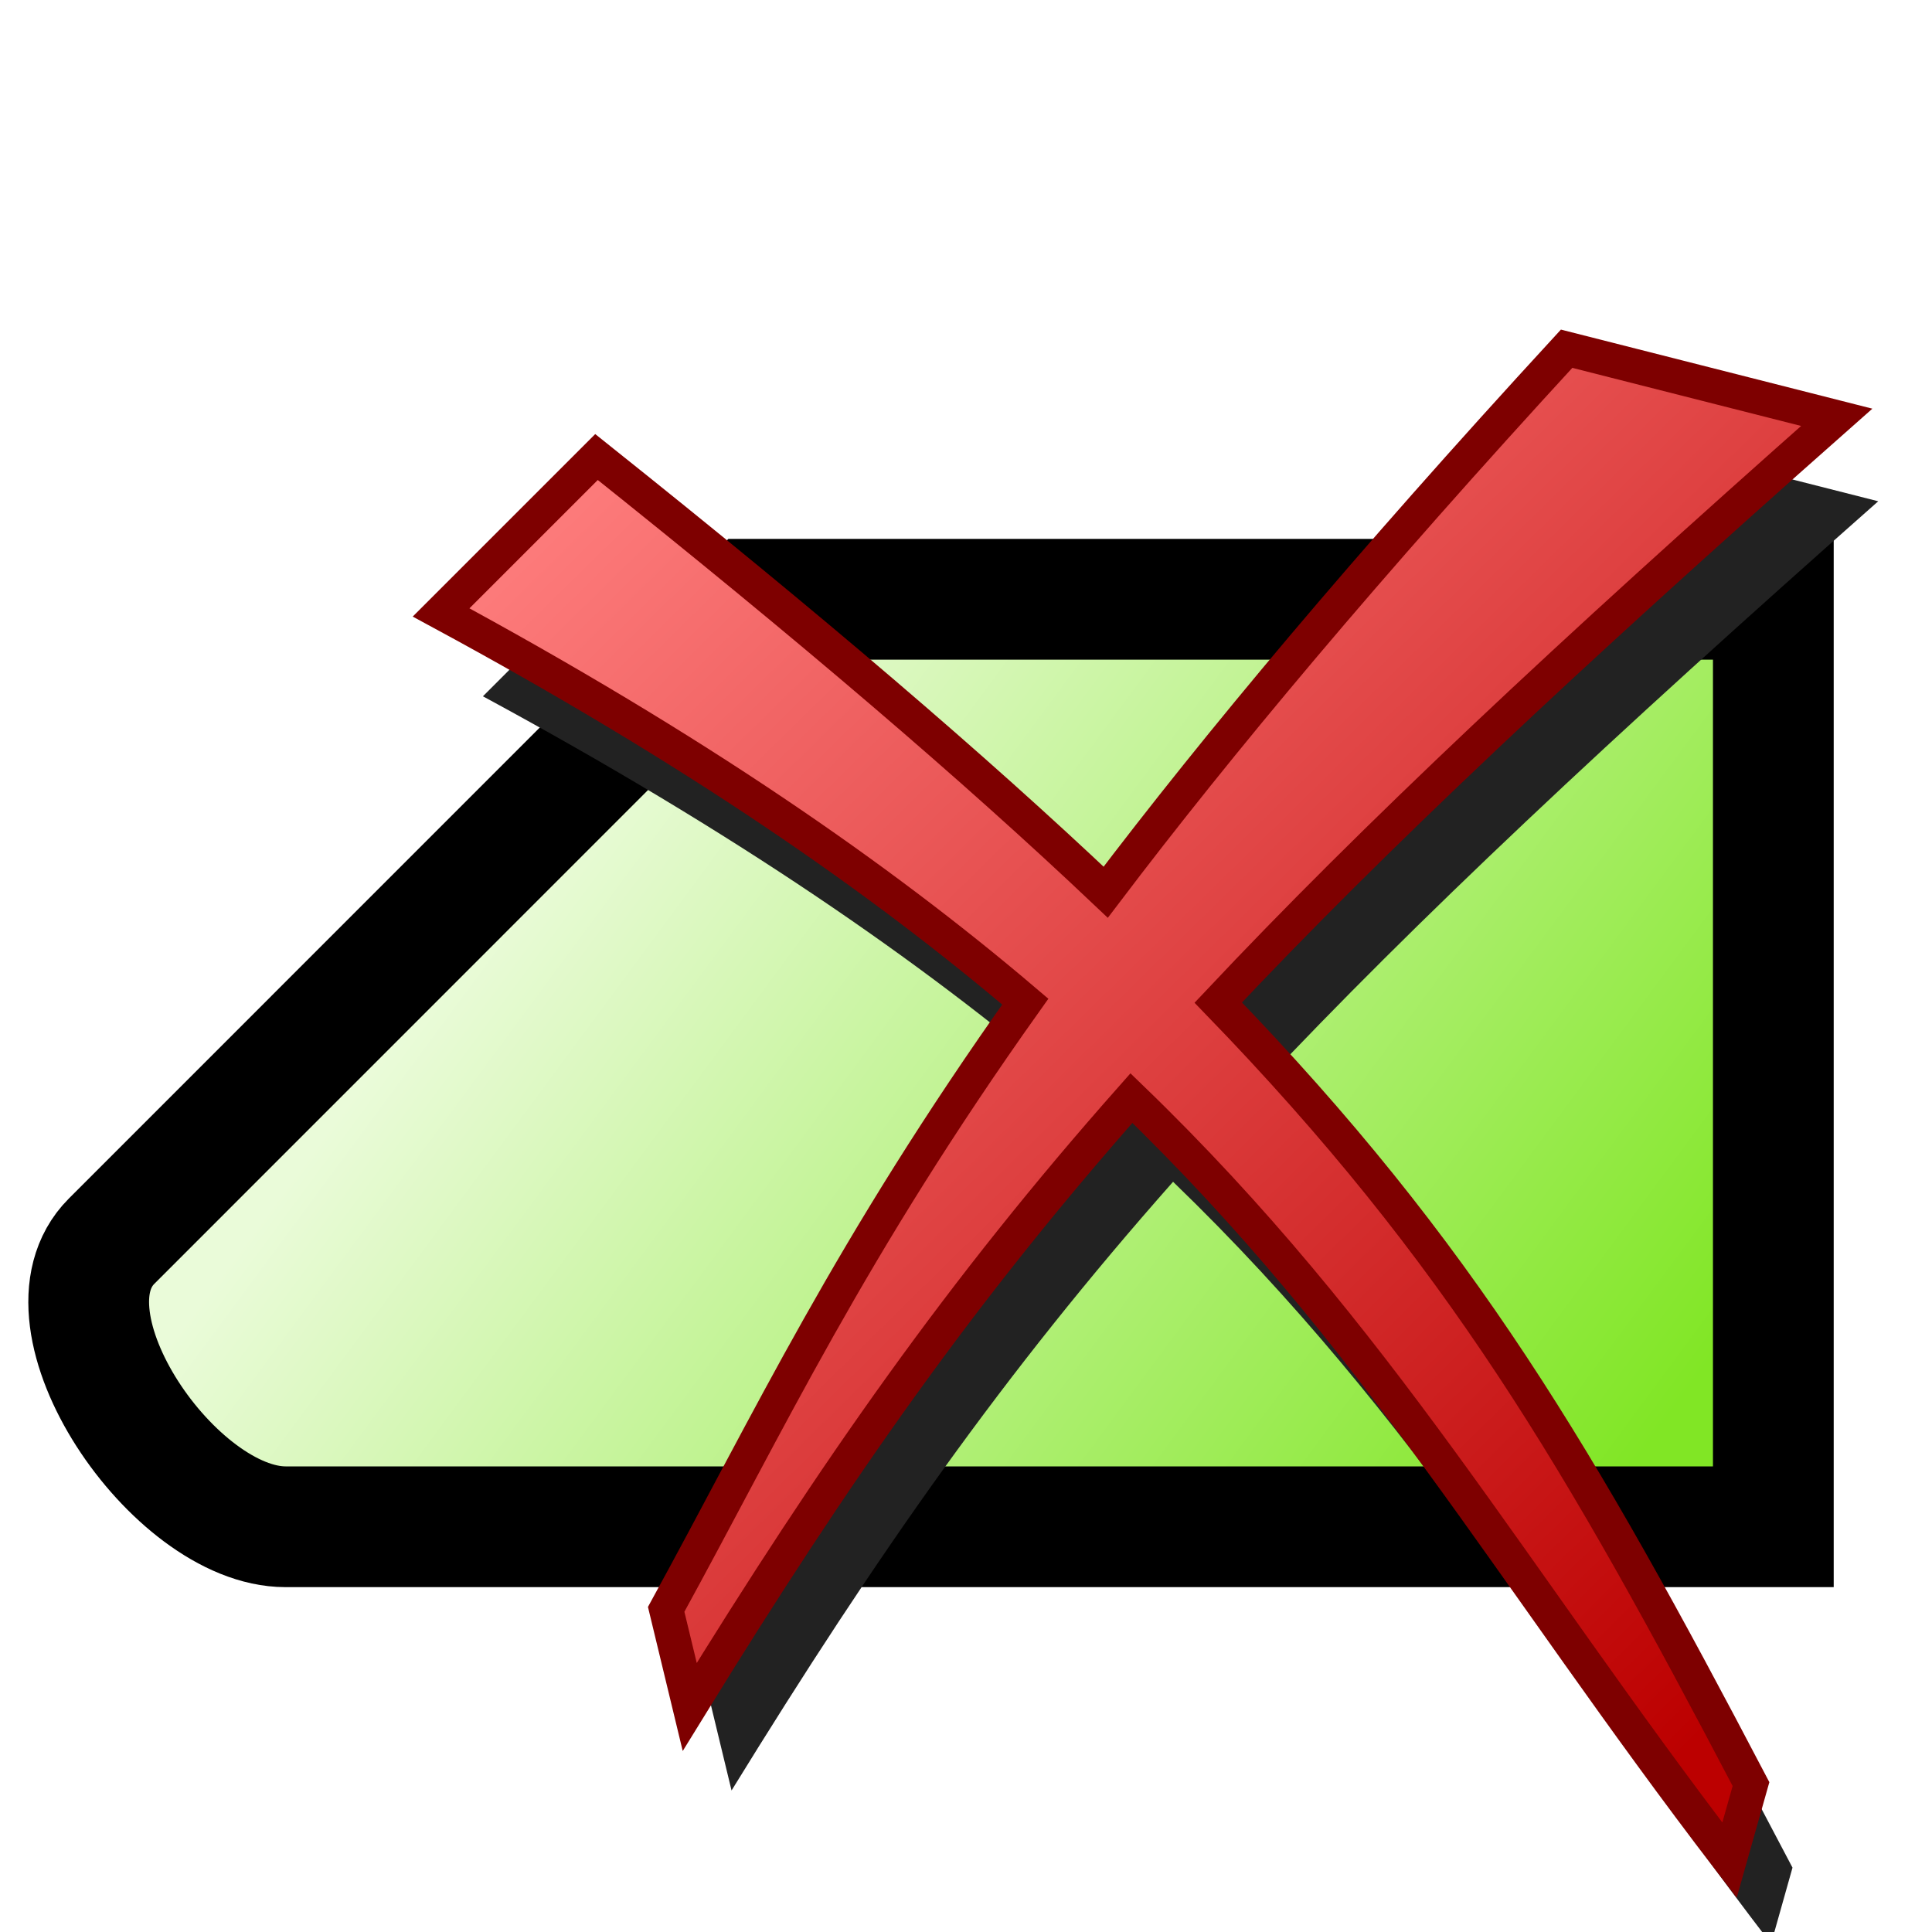 <?xml version="1.0" encoding="UTF-8" standalone="no"?>
<!-- Created with Inkscape (http://www.inkscape.org/) -->

<svg
   xmlns:dc="http://purl.org/dc/elements/1.1/"
   xmlns:cc="http://creativecommons.org/ns#"
   xmlns:rdf="http://www.w3.org/1999/02/22-rdf-syntax-ns#"
   xmlns:svg="http://www.w3.org/2000/svg"
   xmlns="http://www.w3.org/2000/svg"
   xmlns:xlink="http://www.w3.org/1999/xlink"
   xmlns:sodipodi="http://sodipodi.sourceforge.net/DTD/sodipodi-0.dtd"
   xmlns:inkscape="http://www.inkscape.org/namespaces/inkscape"
   width="16px"
   height="16px"
   id="svg2383"
   sodipodi:version="0.32"
   inkscape:version="0.47 r22583"
   sodipodi:docname="train_delete.svg"
   inkscape:output_extension="org.inkscape.output.svg.inkscape"
   version="1.1">
  <title
     id="title2829">Delete Train</title>
  <defs
     id="defs2385">
    <filter
       inkscape:collect="always"
       id="filter3229">
      <feGaussianBlur
         inkscape:collect="always"
         stdDeviation="1.126"
         id="feGaussianBlur3231" />
    </filter>
    <linearGradient
       inkscape:collect="always"
       id="linearGradient3169">
      <stop
         style="stop-color:#bc0000;stop-opacity:1;"
         offset="0"
         id="stop3171" />
      <stop
         style="stop-color:#ff7f7f;stop-opacity:1"
         offset="1"
         id="stop3173" />
    </linearGradient>
    <linearGradient
       inkscape:collect="always"
       xlink:href="#linearGradient3169"
       id="linearGradient3175"
       x1="42.44"
       y1="39.633"
       x2="7.052"
       y2="3.571"
       gradientUnits="userSpaceOnUse"
       gradientTransform="matrix(0.284,0,0,0.284,2.818,2.364)" />
    <linearGradient
       inkscape:collect="always"
       id="linearGradient3170">
      <stop
         style="stop-color:#81e625;stop-opacity:1"
         offset="0"
         id="stop3172" />
      <stop
         style="stop-color:#eafbd9;stop-opacity:1"
         offset="1"
         id="stop3174" />
    </linearGradient>
    <linearGradient
       id="linearGradient3166">
      <stop
         style="stop-color:#003b8a;stop-opacity:1;"
         offset="0"
         id="stop3168" />
      <stop
         style="stop-color:#388cff;stop-opacity:1;"
         offset="1"
         id="stop3170" />
    </linearGradient>
    <inkscape:perspective
       sodipodi:type="inkscape:persp3d"
       inkscape:vp_x="0 : 8 : 1"
       inkscape:vp_y="0 : 1000 : 0"
       inkscape:vp_z="16 : 8 : 1"
       inkscape:persp3d-origin="8 : 5.3333333 : 1"
       id="perspective2391" />
    <linearGradient
       inkscape:collect="always"
       xlink:href="#linearGradient3170"
       id="linearGradient3176"
       x1="13.704"
       y1="11.889"
       x2="5.388"
       y2="5.74"
       gradientUnits="userSpaceOnUse" />
  </defs>
  <sodipodi:namedview
     id="base"
     pagecolor="#ffffff"
     bordercolor="#666666"
     borderopacity="1.0"
     inkscape:pageopacity="0.0"
     inkscape:pageshadow="2"
     inkscape:zoom="22.197802"
     inkscape:cx="-5.1947907"
     inkscape:cy="4.6208301"
     inkscape:current-layer="layer1"
     showgrid="true"
     inkscape:grid-bbox="true"
     inkscape:document-units="px"
     inkscape:window-width="1680"
     inkscape:window-height="1000"
     inkscape:window-x="-8"
     inkscape:window-y="-8"
     inkscape:window-maximized="1" />
  <g
     inkscape:groupmode="layer"
     id="layer2"
     inkscape:label="trainline" />
  <g
     id="layer1"
     inkscape:label="Layer 1"
     inkscape:groupmode="layer"
     style="display:inline">
    <path
       style="fill:url(#linearGradient3176);fill-rule:evenodd;stroke:#000000;stroke-width:1px;stroke-linecap:butt;stroke-linejoin:miter;stroke-opacity:1;fill-opacity:1"
       d="M 2.365,12.644 L 14.686,12.644 L 14.686,4.963 L 6.239,4.963 L 0.924,10.279 C 0.271,10.932 1.442,12.644 2.365,12.644 z"
       id="path2398"
       sodipodi:nodetypes="cccczz" />
    <path
       id="path3177"
       d="M 13.867,-14.358 C 7.981,-7.959 3.717,-2.85 0.429,1.486 C -3.404,-2.144 -8.158,-6.213 -14.415,-11.202 L -18.946,-6.671 C -11.571,-2.682 -6.181,1.046 -1.915,4.673 C -7.051,11.901 -9.351,16.866 -12.383,22.392 L -11.696,25.236 C -7.436,18.316 -3.762,13.07 1.179,7.486 C 8.39,14.446 12.197,21.329 18.617,29.704 L 19.242,27.486 C 14.276,18.016 10.809,12.031 3.71,4.704 C 8.238,-0.108 13.87,-5.4 21.742,-12.358 L 13.867,-14.358 z"
       style="fill:#222222;fill-opacity:1;fill-rule:evenodd;stroke:none;stroke-width:1px;stroke-linecap:butt;stroke-linejoin:miter;stroke-opacity:1;filter:url(#filter3229)"
       transform="matrix(0.284,0,0,0.284,9.38,7.661)" />
    <path
       style="fill:url(#linearGradient3175);fill-opacity:1;fill-rule:evenodd;stroke:#7e0000;stroke-width:0.284px;stroke-linecap:butt;stroke-linejoin:miter;stroke-opacity:1"
       d="M 12.974,2.888 C 11.302,4.706 10.091,6.157 9.157,7.389 C 8.068,6.358 6.717,5.202 4.94,3.785 L 3.653,5.072 C 5.748,6.205 7.279,7.264 8.491,8.295 C 7.032,10.348 6.378,11.758 5.517,13.328 L 5.712,14.136 C 6.922,12.17 7.966,10.68 9.37,9.094 C 11.418,11.071 12.5,13.026 14.323,15.405 L 14.501,14.775 C 13.09,12.085 12.105,10.385 10.089,8.303 C 11.375,6.936 12.975,5.433 15.211,3.456 L 12.974,2.888 z"
       id="path3293" />
  </g>
</svg>
